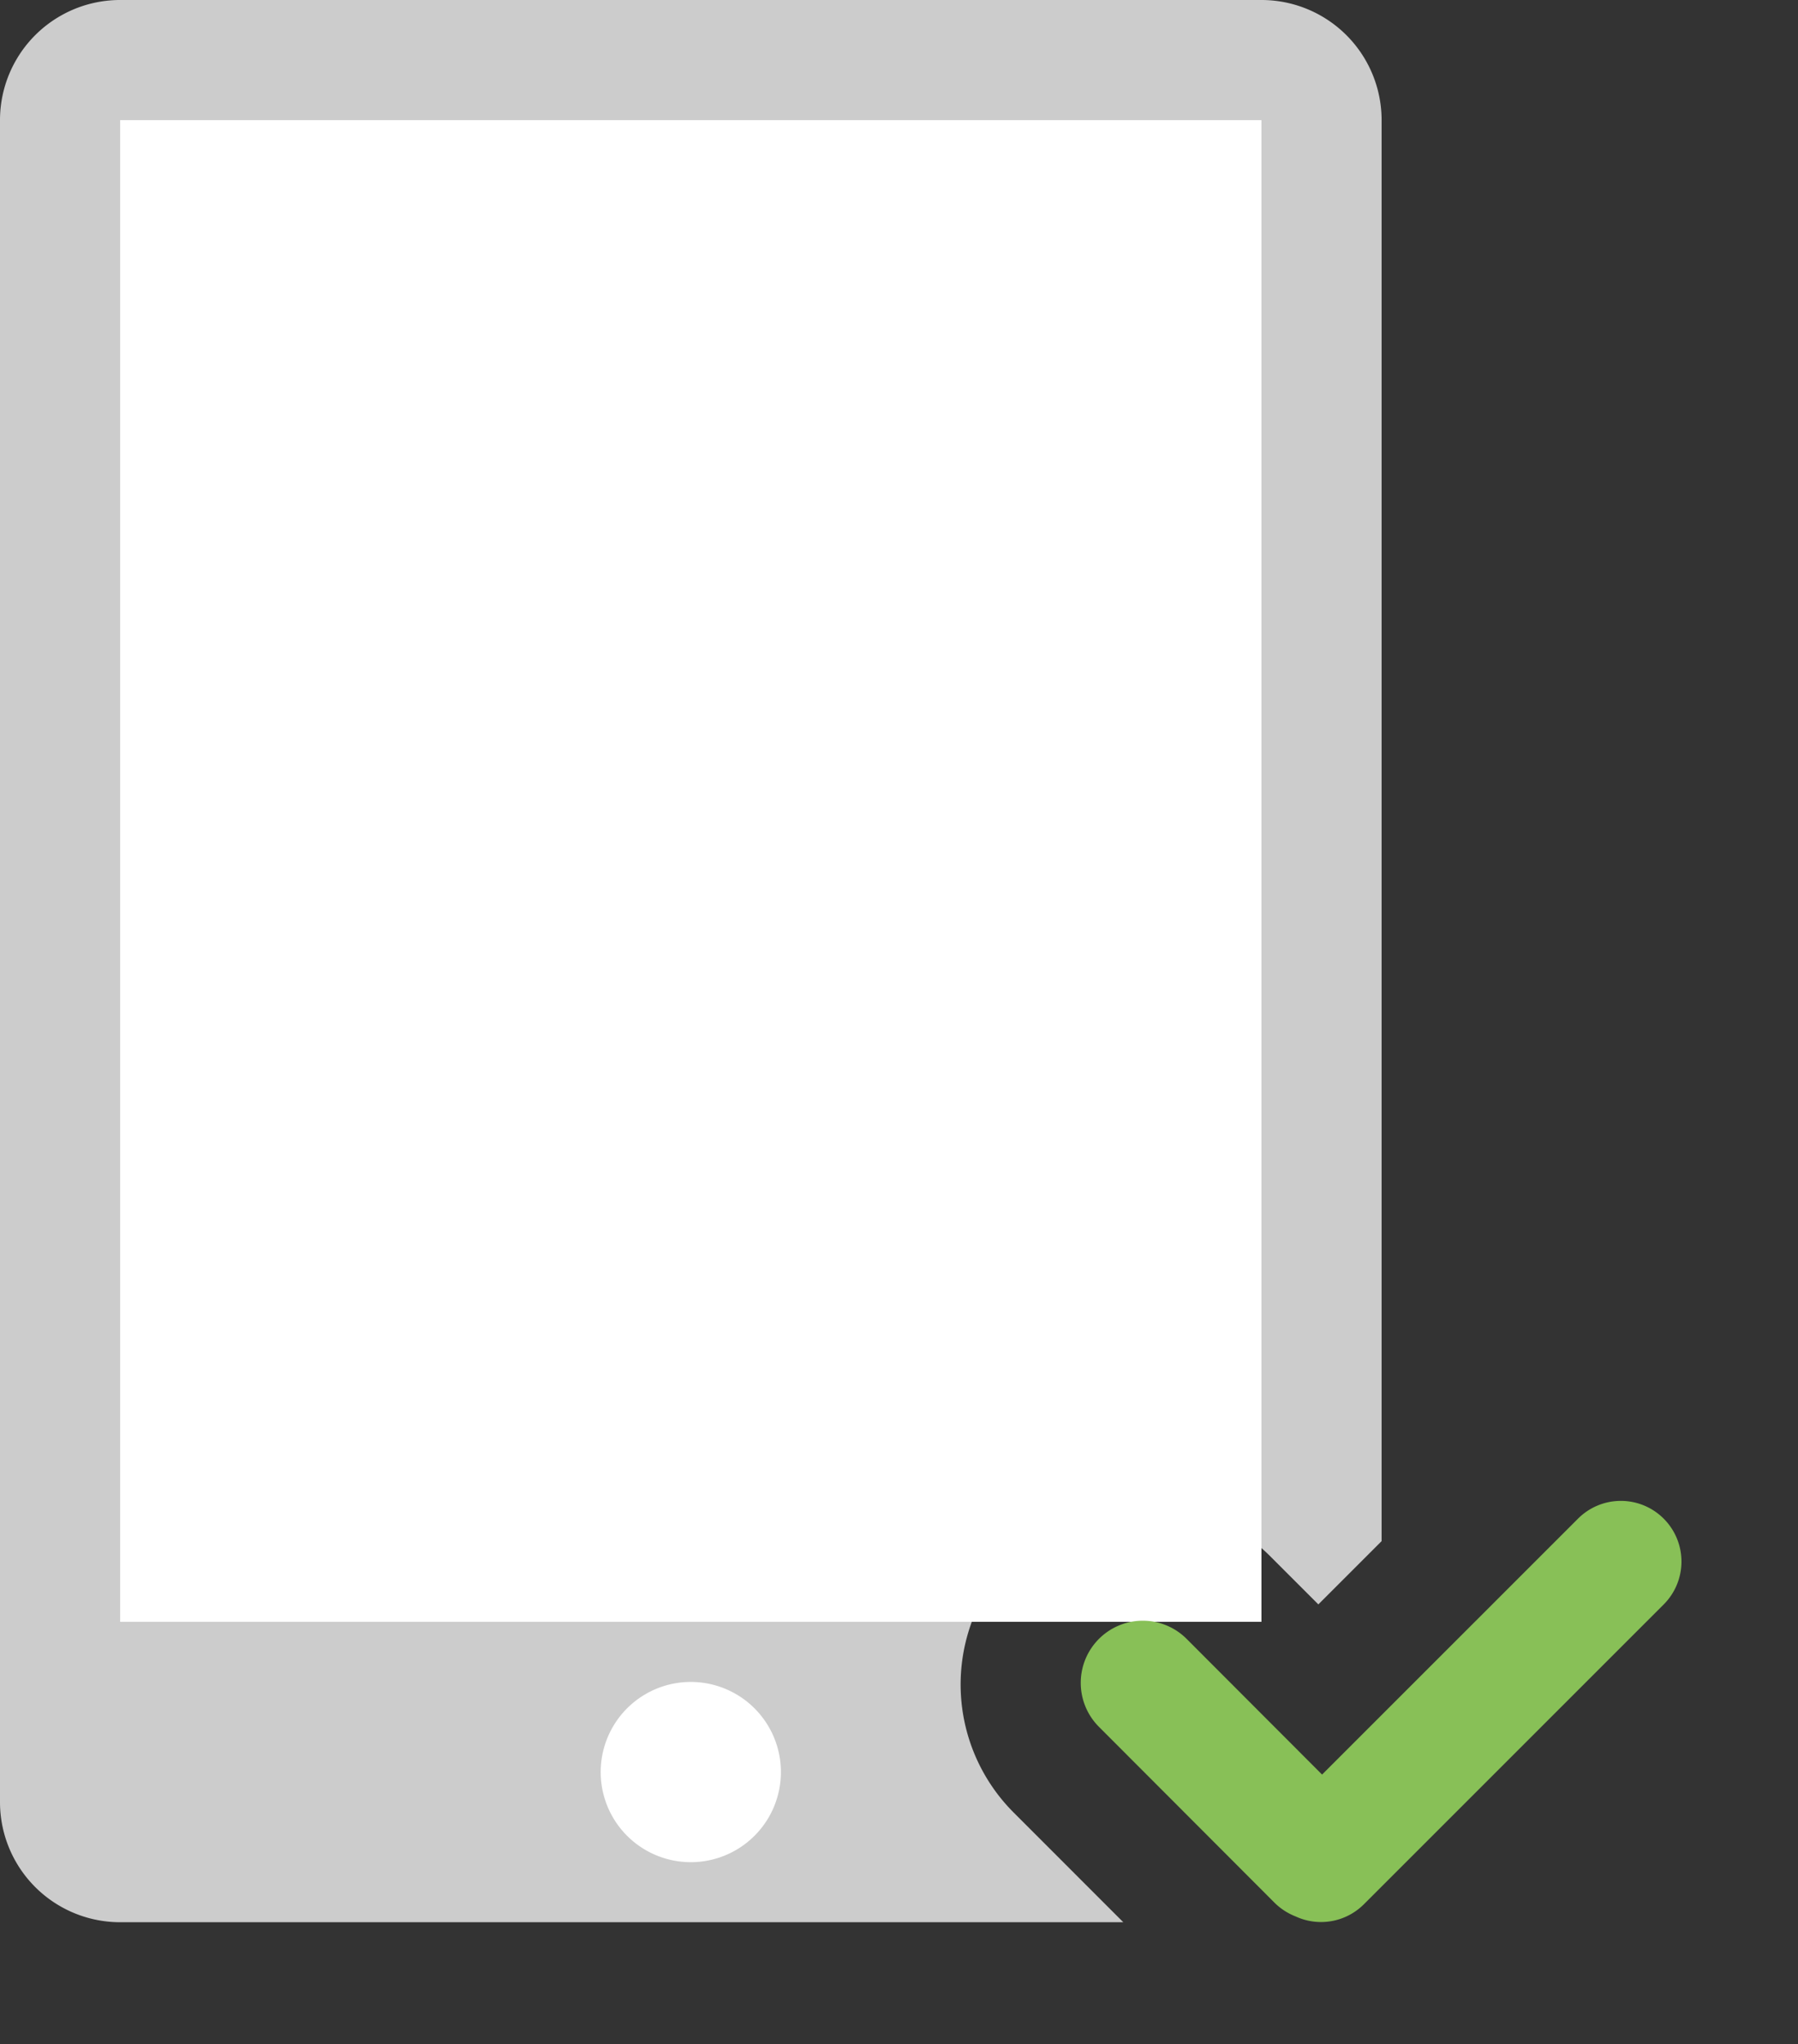 <svg xmlns="http://www.w3.org/2000/svg" width="59.865" height="68.058"><rect width="100%" height="100%" fill="#333333" stroke="none"/><path d="M33.755 60.353a6.03 6.03 0 010-8.537 6.039 6.039 0 018.538 0l1.602 1.602 2.106-2.106V4A4 4 0 0042 0H4.001A4 4 0 000 4v56a4 4 0 004.001 4H37.4l-3.645-3.647z" fill-rule="evenodd" clip-rule="evenodd" fill="#ccc"/><path d="M4.001 4v49.999H42V4H4.001zm19 52A3 3 0 1023 62.001 3 3 0 0023 56z" fill-rule="evenodd" clip-rule="evenodd" fill="#fff"/><path d="M55.394 50.564a2.015 2.015 0 00-2.854 0l-8.521 8.52-4.509-4.517a2.063 2.063 0 00-2.921 0 2.072 2.072 0 000 2.927l5.841 5.851c.208.208.45.361.707.462a2.016 2.016 0 002.269-.4l9.988-9.988a2.02 2.02 0 000-2.855z" fill-rule="evenodd" clip-rule="evenodd" fill="#88c057"/></svg>